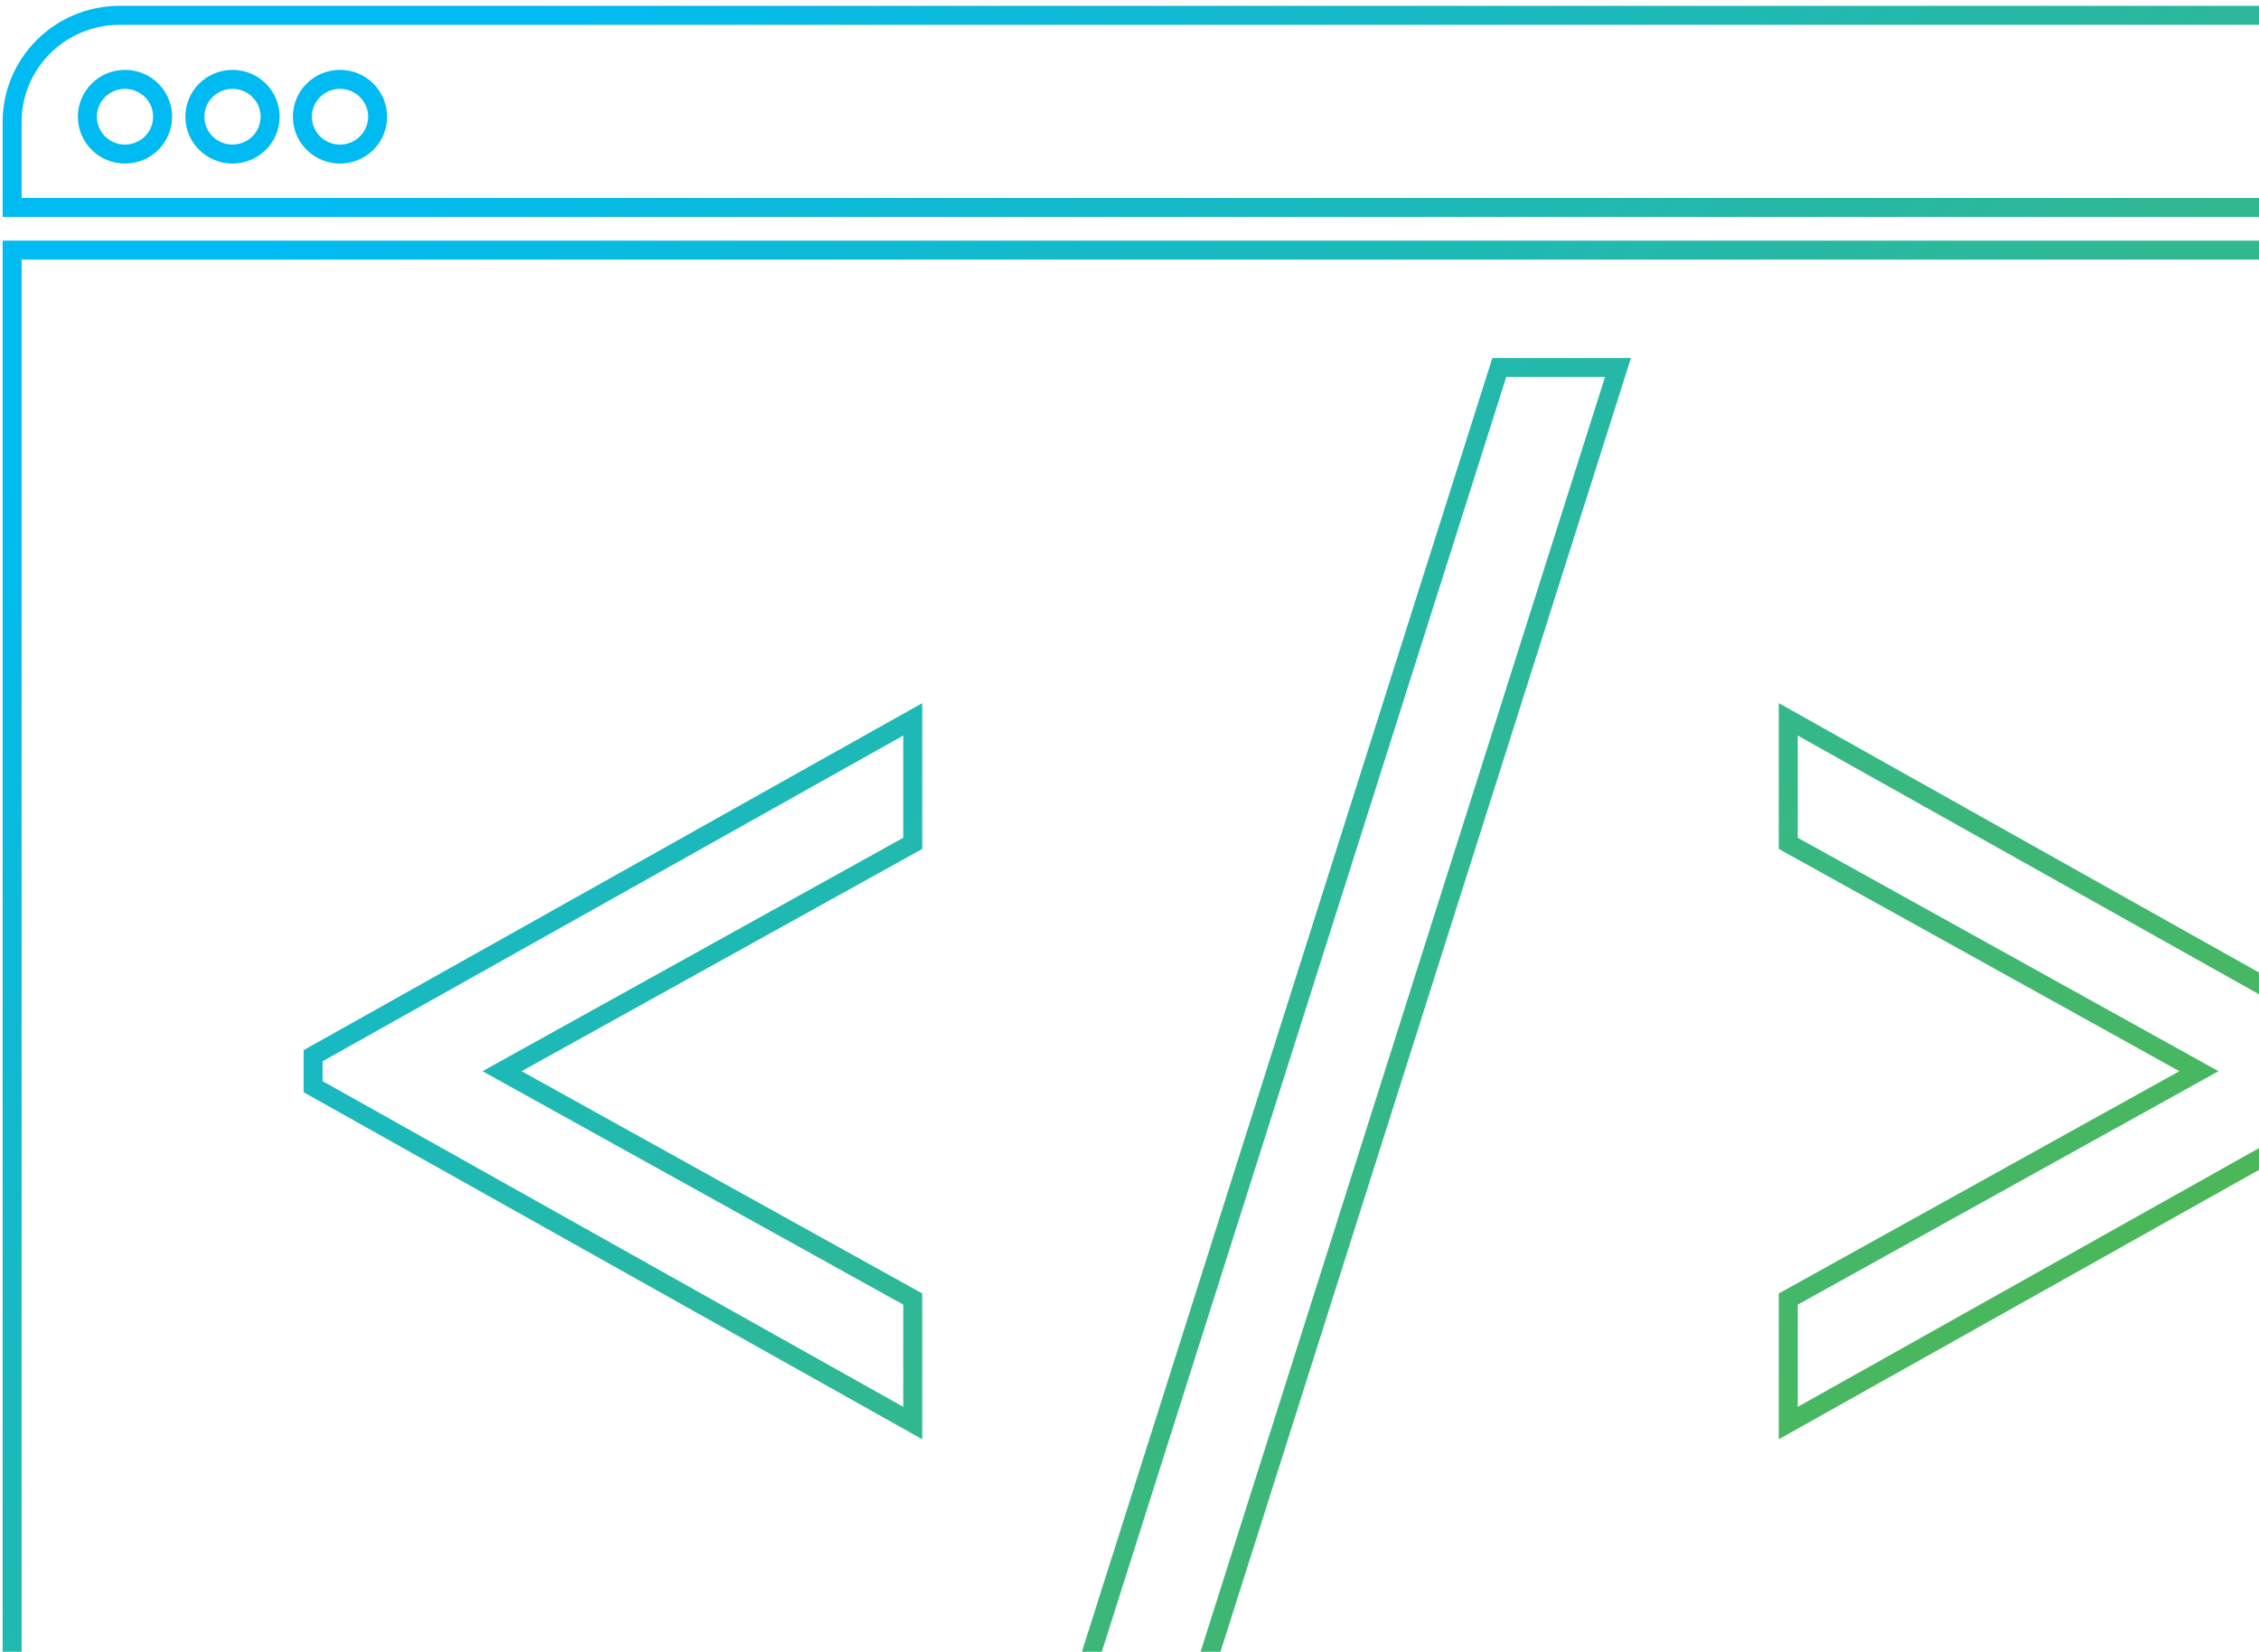 <svg width="238" height="174" viewBox="0 0 238 174" fill="none" xmlns="http://www.w3.org/2000/svg">
<path d="M1.277 26.346H283.292V192.705C283.292 197.676 279.263 201.705 274.292 201.705H10.277C5.307 201.705 1.277 197.676 1.277 192.705V26.346Z" stroke="url(#paint0_linear_406_1488)" stroke-width="2"/>
<path d="M1.277 12.856C1.277 6.648 6.348 1.615 12.603 1.615H271.966C278.221 1.615 283.292 6.648 283.292 12.856V21.849H1.277V12.856Z" stroke="url(#paint1_linear_406_1488)" stroke-width="2"/>
<path d="M39.785 12.294C39.785 14.467 38.011 16.229 35.821 16.229C33.632 16.229 31.857 14.467 31.857 12.294C31.857 10.121 33.632 8.36 35.821 8.36C38.011 8.36 39.785 10.121 39.785 12.294Z" stroke="url(#paint2_linear_406_1488)" stroke-width="2"/>
<path d="M28.459 12.294C28.459 14.467 26.685 16.229 24.495 16.229C22.306 16.229 20.531 14.467 20.531 12.294C20.531 10.121 22.306 8.36 24.495 8.36C26.685 8.36 28.459 10.121 28.459 12.294Z" stroke="url(#paint3_linear_406_1488)" stroke-width="2"/>
<path d="M17.134 12.294C17.134 14.467 15.359 16.229 13.169 16.229C10.98 16.229 9.205 14.467 9.205 12.294C9.205 10.121 10.98 8.36 13.169 8.36C15.359 8.36 17.134 10.121 17.134 12.294Z" stroke="url(#paint4_linear_406_1488)" stroke-width="2"/>
<path d="M188.405 136.845L231.673 112.842L188.405 88.839V75.776L251.58 111.209V114.475L188.405 149.908V136.845Z" stroke="url(#paint5_linear_406_1488)" stroke-width="2"/>
<path d="M157.962 38.711H170.466L122.591 189.586H110.087L157.962 38.711Z" stroke="url(#paint6_linear_406_1488)" stroke-width="2"/>
<path d="M32.99 114.475V111.209L96.165 75.776V88.839L52.897 112.842L96.165 136.845V149.908L32.99 114.475Z" stroke="url(#paint7_linear_406_1488)" stroke-width="2"/>
<defs>
<linearGradient id="paint0_linear_406_1488" x1="55.685" y1="1.503" x2="230.504" y2="195.591" gradientUnits="userSpaceOnUse">
<stop stop-color="#00BAF2"/>
<stop offset="1" stop-color="#5EB635"/>
</linearGradient>
<linearGradient id="paint1_linear_406_1488" x1="55.685" y1="1.503" x2="230.504" y2="195.591" gradientUnits="userSpaceOnUse">
<stop stop-color="#00BAF2"/>
<stop offset="1" stop-color="#5EB635"/>
</linearGradient>
<linearGradient id="paint2_linear_406_1488" x1="55.685" y1="1.503" x2="230.504" y2="195.591" gradientUnits="userSpaceOnUse">
<stop stop-color="#00BAF2"/>
<stop offset="1" stop-color="#5EB635"/>
</linearGradient>
<linearGradient id="paint3_linear_406_1488" x1="55.685" y1="1.503" x2="230.504" y2="195.591" gradientUnits="userSpaceOnUse">
<stop stop-color="#00BAF2"/>
<stop offset="1" stop-color="#5EB635"/>
</linearGradient>
<linearGradient id="paint4_linear_406_1488" x1="55.685" y1="1.503" x2="230.504" y2="195.591" gradientUnits="userSpaceOnUse">
<stop stop-color="#00BAF2"/>
<stop offset="1" stop-color="#5EB635"/>
</linearGradient>
<linearGradient id="paint5_linear_406_1488" x1="55.685" y1="1.503" x2="230.504" y2="195.591" gradientUnits="userSpaceOnUse">
<stop stop-color="#00BAF2"/>
<stop offset="1" stop-color="#5EB635"/>
</linearGradient>
<linearGradient id="paint6_linear_406_1488" x1="55.685" y1="1.503" x2="230.504" y2="195.591" gradientUnits="userSpaceOnUse">
<stop stop-color="#00BAF2"/>
<stop offset="1" stop-color="#5EB635"/>
</linearGradient>
<linearGradient id="paint7_linear_406_1488" x1="55.685" y1="1.503" x2="230.504" y2="195.591" gradientUnits="userSpaceOnUse">
<stop stop-color="#00BAF2"/>
<stop offset="1" stop-color="#5EB635"/>
</linearGradient>
</defs>
</svg>

